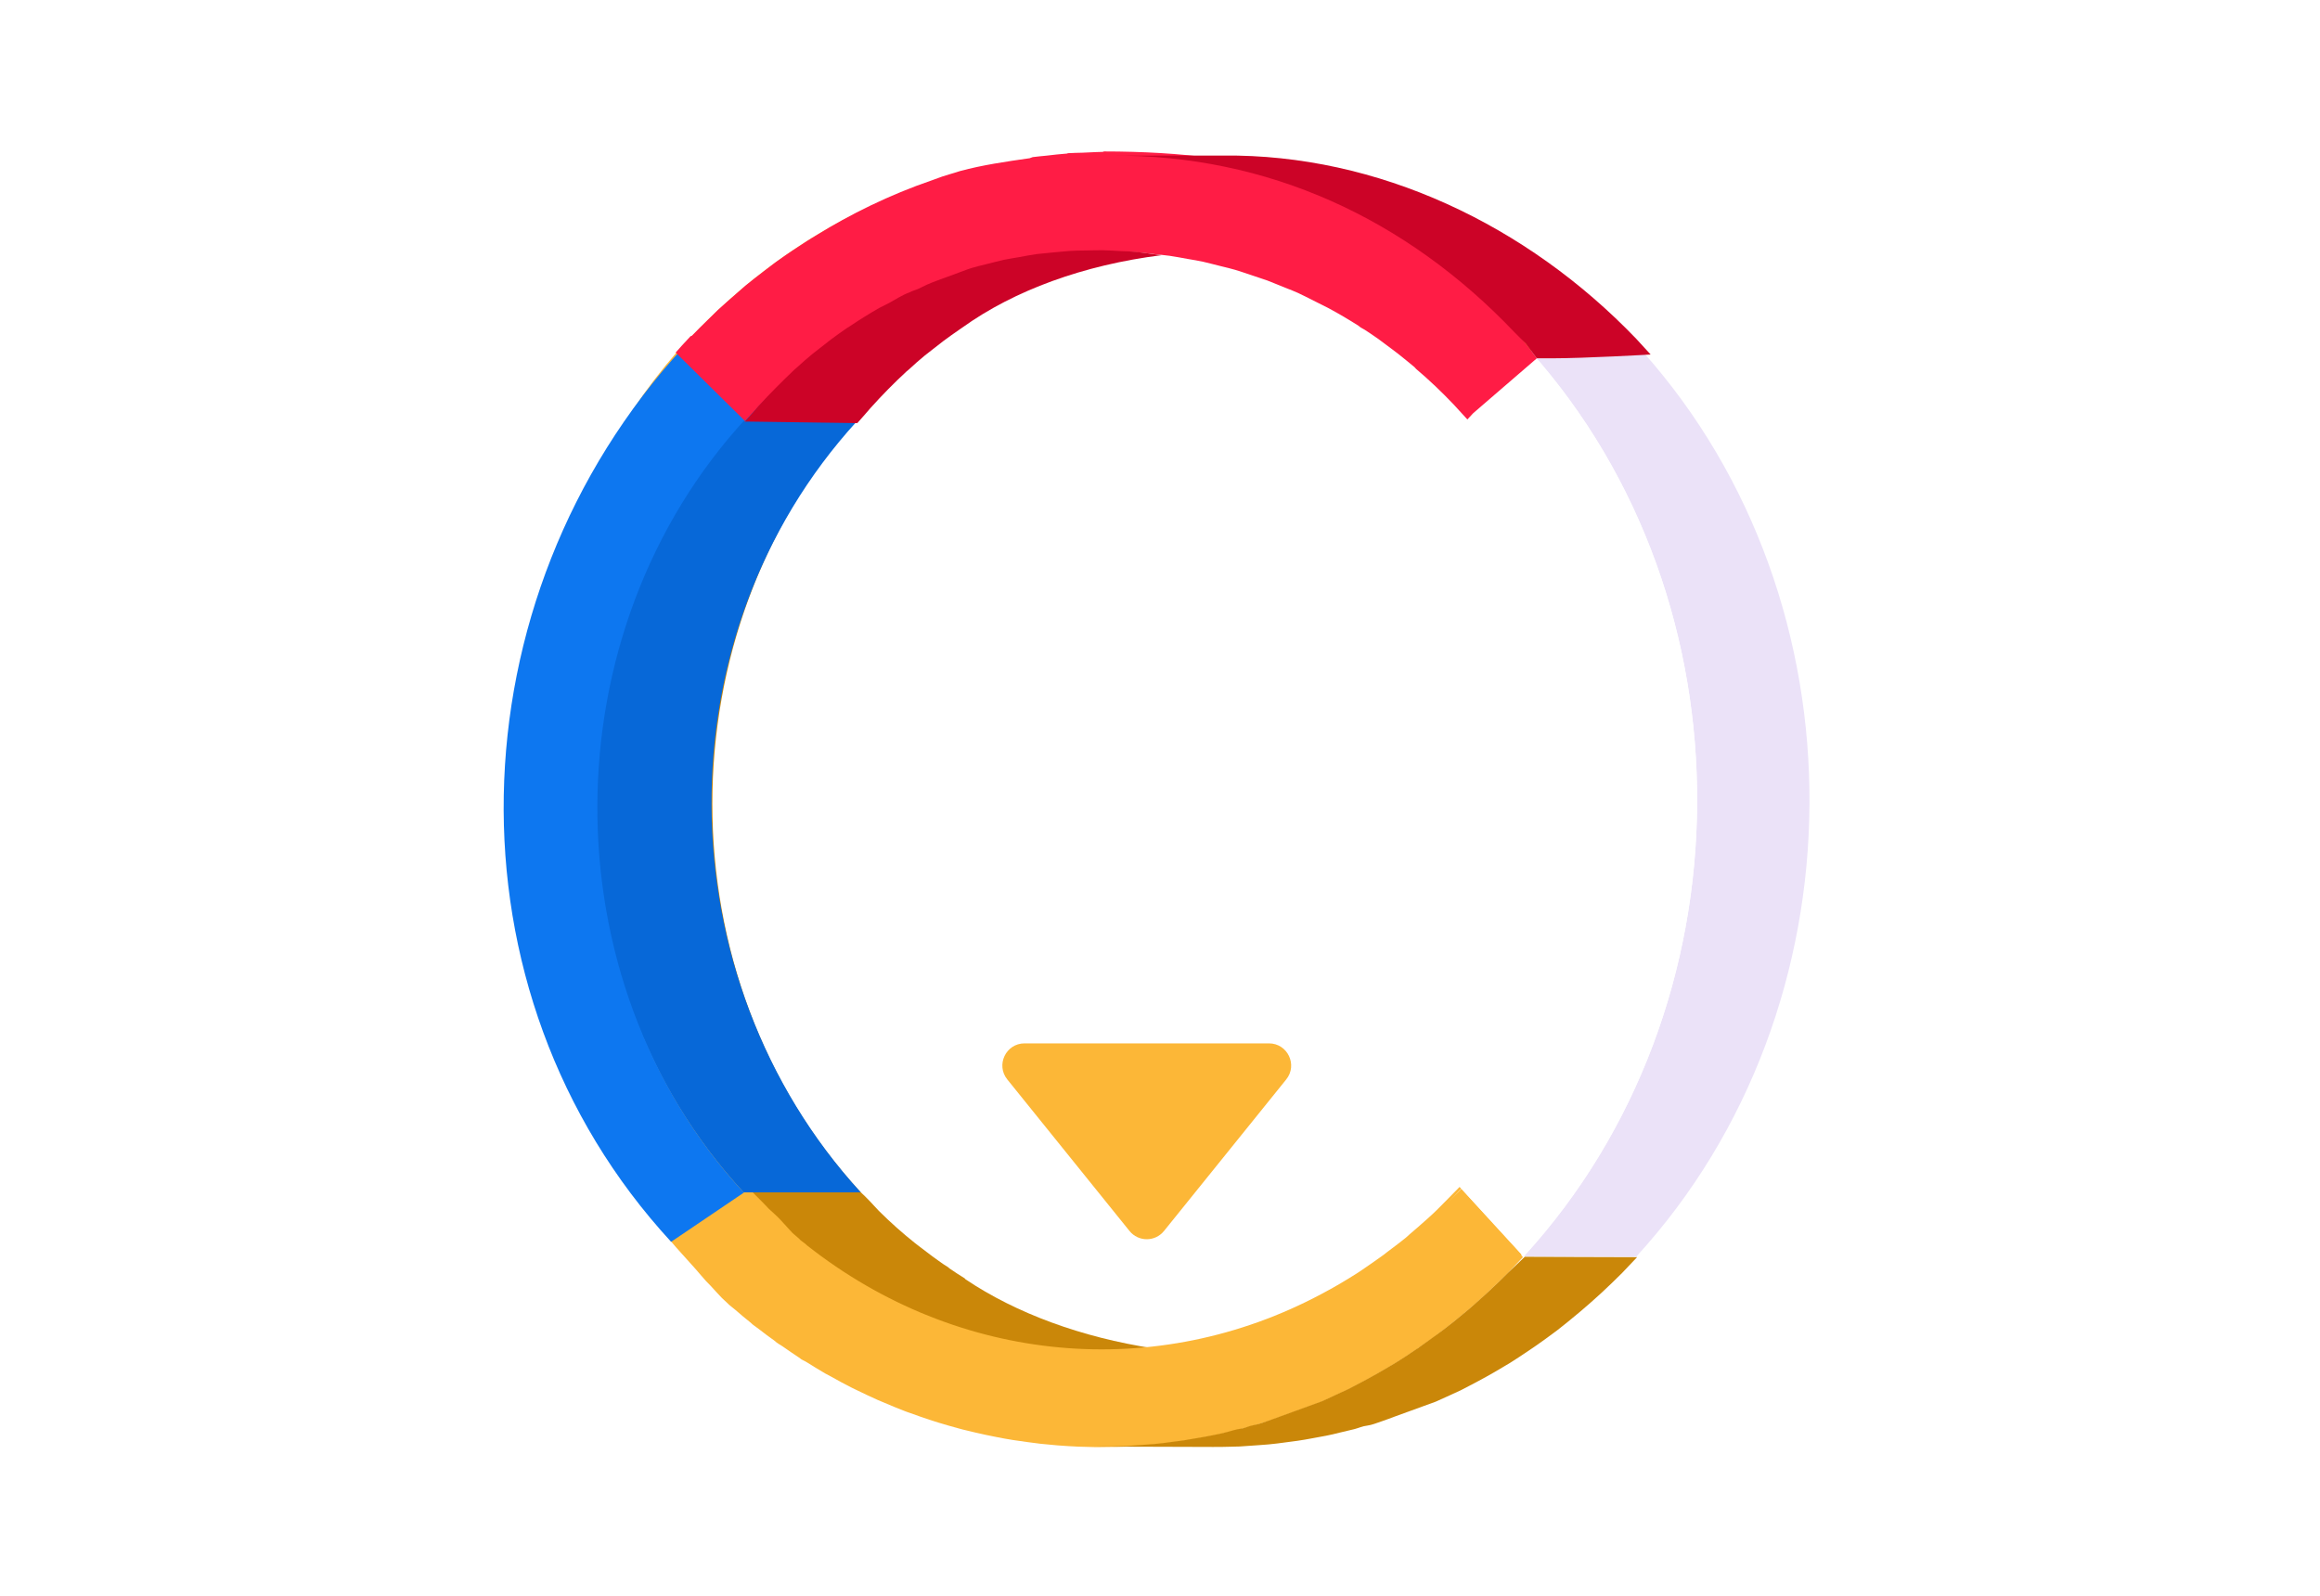 <svg width="314" height="216" viewBox="0 0 314 216" fill="none" xmlns="http://www.w3.org/2000/svg">
<path d="M123.793 168.314L124.402 168.78L123.793 168.314Z" fill="#EADBFF"/>
<path d="M126.159 170.129C126.526 170.53 127.144 170.841 127.648 171.192C127.099 170.857 126.731 170.456 126.159 170.129Z" fill="#EADBFF"/>
<path d="M128.479 171.768C129.151 172.237 129.829 172.679 130.512 173.093C129.82 172.669 129.143 172.228 128.479 171.768Z" fill="#EADBFF"/>
<path d="M180 177.501L178.501 178.002C172.284 181.265 164.923 183.463 157 184.502C147.086 183.111 153.527 189.622 146.5 185.002C153.424 189.574 145.733 185.063 155.5 186.502C141.342 188.098 127.528 180.827 114.928 172.836L114.783 172.679C114.158 172.295 113.556 171.902 112.924 171.444C112.793 171.301 112.661 171.158 112.371 171.072C112.463 171.172 112.555 171.273 112.76 171.332L112.004 170.804L110.678 169.853C110.196 169.494 109.724 169.111 109.23 168.737C109.532 169.066 110.006 169.352 110.386 169.635C110.097 169.319 109.626 169.07 109.256 168.765C129.815 184.944 156.685 189.363 178.997 177.501C180.633 176.639 183.915 177.017 185.501 176.001C184.424 176.679 182.571 175.882 181.5 176.501L180 177.501Z" fill="#EADBFF"/>
<path d="M190.466 167.817L190.965 167.368L190.466 167.817Z" fill="#EADBFF"/>
<path d="M195.918 162.813L197.784 160.911L195.918 162.813Z" fill="#EADBFF"/>
<path d="M199.374 55.901L198.628 56.708L199.374 55.901Z" fill="#EADBFF"/>
<path d="M96.207 174.069C96.496 174.385 96.772 174.686 97.061 175.001C97.678 175.675 97.741 175.746 98.449 176.387C98.764 176.731 99.189 176.997 99.537 177.31C100.229 177.899 100.884 178.482 101.608 179.04C101.897 179.356 102.319 179.584 102.676 179.875C103.4 180.433 104.124 180.992 104.881 181.519C105.13 181.791 105.562 181.997 105.889 182.222C106.659 182.764 107.451 183.298 108.23 183.817C108.44 184.046 108.865 184.178 109.166 184.375C110.017 184.906 110.854 185.423 111.702 185.917L112.532 186.36C113.416 186.861 114.322 187.353 115.224 187.808L115.989 188.18C116.927 188.641 117.875 189.08 118.81 189.504L119.545 189.81C120.503 190.226 121.47 190.619 122.46 191.004C122.705 191.106 122.96 191.186 123.228 191.279C124.178 191.622 125.129 191.964 126.112 192.275L127.009 192.56C127.93 192.836 128.851 193.113 129.768 193.353C130.144 193.465 130.529 193.554 130.914 193.643C131.299 193.732 132.601 194.061 133.453 194.229L134.905 194.523C135.649 194.672 136.379 194.808 137.12 194.921C137.86 195.034 138.385 195.11 139.005 195.191L140.828 195.426L143.12 195.643L144.577 195.744C145.454 195.807 146.327 195.833 147.223 195.851L148.403 195.881L150.201 195.857L151.129 195.844L152.315 195.814L154.911 195.635L156.242 195.532C157.024 195.458 157.815 195.362 158.593 195.251L160.162 195.043C160.858 194.943 161.542 194.828 162.235 194.69C162.928 194.553 163.439 194.482 164.05 194.355C164.662 194.228 165.296 194.093 165.917 193.943C166.539 193.794 167.219 193.642 167.849 193.47C168.48 193.297 169.02 193.158 169.592 192.988C170.165 192.819 170.945 192.611 171.618 192.385C172.291 192.16 172.733 191.98 173.278 191.781L175.212 191.078L177.032 190.416L178.875 189.746L180.791 188.858L182.346 188.139L184.398 187.068L185.65 186.383C186.432 185.946 187.215 185.508 187.993 185.034L188.973 184.448C189.807 183.935 190.637 183.385 191.454 182.82C191.708 182.669 191.944 182.506 192.161 182.333C193.056 181.721 194.028 181.062 194.793 180.44L195.299 180.065C196.209 179.37 197.048 178.664 198.337 177.622C199.286 176.837 200.209 176.023 201.3 174.996C202.391 173.969 203.145 173.236 204.102 172.295L206.124 170.165L197.718 160.993L195.852 162.894C195.036 163.726 194.286 164.496 193.243 165.41C192.201 166.324 191.725 166.765 190.951 167.41L190.452 167.859C189.817 168.357 189.228 168.839 188.589 169.301C187.95 169.762 187.844 169.878 187.448 170.174L186.236 171.036L184.381 172.322L183.927 172.621C182.341 173.637 180.726 174.588 179.09 175.45C156.807 187.377 129.935 185.094 109.399 168.907C109.149 168.635 108.776 168.426 108.468 168.156C108.468 168.156 108.376 168.056 108.323 167.999L107.438 167.231C107.294 167.074 107.136 166.902 106.992 166.744C106.847 166.586 106.558 166.271 106.335 166.028C106.299 166.003 106.272 165.974 106.256 165.942L105.744 165.383C105.284 164.881 104.698 164.406 104.18 163.907L104.035 163.749C103.234 162.875 102.306 162.028 101.478 161.125C74.812 132.224 74.824 85.039 101.514 56.011C102.336 55.12 103.147 54.252 104.021 53.418C104.895 52.584 105.613 51.845 106.516 51.077L107.342 50.356L109.039 48.898L110.125 48.064L111.693 46.863L112.864 46.055L114.42 44.973L115.652 44.2L117.21 43.251C117.631 42.983 118.069 42.766 118.482 42.521L120.036 41.669L121.374 41.01L122.935 40.232L124.369 39.711L125.928 39.029L128.93 37.937L130.341 37.424L131.865 36.869L133.344 36.465L134.928 36.042L136.392 35.719L137.996 35.384C138.451 35.219 138.992 35.213 139.49 35.128L141.1 34.867L142.601 34.684L144.219 34.497L145.727 34.388L147.342 34.297C147.834 34.271 148.352 34.274 148.857 34.262C151.893 34.225 155.027 33.11 158 33.501C172.335 35.242 186.15 43.15 197.331 54.657L199.078 56.563L199.825 55.756L207.565 47.323L206.843 46.534L205.53 45.101C175.201 13.462 126.921 13.138 95.97 43.639C94.993 44.625 94.006 45.634 93.006 46.628C61.677 80.821 61.661 136.535 93 170.501C94.841 172.501 95.197 173.099 96.207 174.069Z" fill="#FCB737"/>
<g filter="url(#filter0_d)">
<path d="M111.991 170.908C112.083 171.008 112.175 171.108 112.267 171.209C112.359 171.309 112.643 171.454 112.82 171.581C113.426 172.01 114.028 172.403 114.679 172.815L114.824 172.973C127.469 180.947 141.987 184.113 156.145 182.517C146.395 181.026 137.546 177.777 130.682 173.167L130.551 173.023C129.86 172.6 129.182 172.158 128.518 171.699C128.308 171.47 127.952 171.313 127.687 171.122C127.422 170.932 126.678 170.419 126.197 170.059C125.715 169.699 125.018 169.17 124.497 168.767L123.887 168.3C122.173 166.937 120.527 165.472 118.95 163.905C118.149 163.031 117.334 162.142 116.393 161.281C89.749 132.372 89.739 85.195 116.452 56.159C117.25 55.276 118.085 54.399 118.936 53.574C129.93 42.733 141.015 33.648 155.003 31.999C152.03 31.609 151.51 34.27 148.474 34.307C147.969 34.318 147.451 34.316 146.959 34.342L145.344 34.432L143.836 34.541L142.218 34.728L140.718 34.911L139.107 35.172C138.609 35.258 138.121 35.321 137.613 35.429L136.009 35.764L134.545 36.086L132.962 36.51L131.482 36.914L129.958 37.468L128.548 37.981L125.545 39.074L123.986 39.755L122.553 40.277L120.991 41.055L119.653 41.713L118.099 42.566C117.621 42.739 117.248 43.028 116.827 43.296L115.27 44.244L114.037 45.018L112.481 46.1L111.31 46.907L109.742 48.109L108.656 48.943L106.959 50.401L106.134 51.122C105.264 51.871 104.432 52.652 103.638 53.463C102.764 54.297 101.953 55.165 101.131 56.056C74.481 85.127 74.469 132.312 101.096 161.17C101.923 162.073 102.737 162.961 103.652 163.794L103.718 163.866C104.388 164.597 105.168 165.249 105.964 165.953C106.188 166.197 106.398 166.426 106.621 166.67C107.068 167.157 107.687 167.601 108.207 168.004C108.728 168.406 108.82 168.507 109.138 168.754C109.456 169.002 110.105 169.511 110.586 169.871L111.991 170.908Z" fill="#CA8709"/>
<path d="M204.171 172.213C203.213 173.153 202.31 174.055 201.368 174.914C200.426 175.772 199.355 176.754 198.406 177.539C197.185 178.556 196.278 179.288 195.367 179.982L194.861 180.357C194.006 181.012 193.033 181.672 192.229 182.251C192.012 182.423 191.776 182.586 191.522 182.737C190.705 183.302 189.875 183.852 189.041 184.366L188.062 184.952C187.283 185.426 186.501 185.863 185.719 186.301L184.466 186.986L182.414 188.057L180.859 188.775L178.943 189.663L177.1 190.334L175.28 190.996L173.347 191.699C172.801 191.897 172.21 192.113 171.686 192.303C171.163 192.493 170.39 192.775 169.661 192.906C168.932 193.037 168.569 193.303 167.918 193.387C167.267 193.471 166.63 193.703 165.986 193.86C165.342 194.018 164.743 194.16 164.119 194.272C163.494 194.385 162.918 194.518 162.303 194.608C161.688 194.698 160.927 194.86 160.23 194.96L158.661 195.168C157.883 195.279 157.092 195.376 156.311 195.45L154.979 195.552L152.384 195.732L151.198 195.762L150.4 195.784L148.859 195.791L148.471 195.798L148.966 195.809L164.175 195.857C165 195.863 165.775 195.848 166.573 195.825L167.759 195.795L170.354 195.616L171.686 195.513C172.468 195.439 173.259 195.343 174.036 195.232L175.605 195.024C176.302 194.924 177.008 194.8 177.678 194.671C178.349 194.542 178.905 194.454 179.494 194.336C180.083 194.217 180.74 194.074 181.348 193.91C181.956 193.746 182.685 193.615 183.316 193.442C183.947 193.27 184.408 193.045 185.036 192.97C185.664 192.894 186.389 192.592 187.062 192.367C187.734 192.141 188.176 191.961 188.722 191.762L190.656 191.059C191.27 190.836 191.861 190.621 192.498 190.389C193.135 190.157 193.704 189.95 194.318 189.727L196.27 188.845L197.803 188.135L199.854 187.063L201.13 186.37C201.889 185.941 202.694 185.495 203.45 185.029L204.43 184.444C205.25 183.916 206.094 183.38 206.911 182.815L207.64 182.32C208.513 181.717 209.394 181.09 210.273 180.427L210.778 180.052C211.689 179.357 212.528 178.651 213.804 177.594C214.73 176.818 215.653 176.004 216.757 174.991C217.861 173.978 218.601 173.231 219.559 172.291L221.58 170.16L206.371 170.113L204.171 172.213Z" fill="#CA8709"/>
<path d="M96.035 173.737C96.324 174.053 96.6 174.354 96.889 174.669C97.506 175.343 97.569 175.414 98.277 176.055C98.592 176.399 99.018 176.665 99.365 176.978C100.057 177.567 100.713 178.15 101.437 178.708C101.725 179.024 102.147 179.252 102.505 179.543C103.229 180.101 103.953 180.66 104.709 181.187C104.958 181.459 105.39 181.665 105.717 181.89C106.487 182.432 107.279 182.966 108.058 183.485C108.268 183.714 108.693 183.846 108.994 184.043C109.845 184.574 110.682 185.091 111.53 185.585L112.36 186.028C113.244 186.529 114.15 187.021 115.052 187.476L115.817 187.848C116.755 188.309 117.703 188.748 118.638 189.172L119.373 189.478C120.331 189.894 121.298 190.287 122.288 190.672C122.533 190.774 122.788 190.854 123.056 190.947C124.006 191.29 124.957 191.632 125.94 191.943L126.838 192.228C127.758 192.504 128.679 192.781 129.596 193.021C129.972 193.133 130.357 193.222 130.742 193.311C131.127 193.4 132.429 193.729 133.281 193.897L134.733 194.191C135.477 194.34 136.207 194.476 136.948 194.589C137.688 194.702 138.213 194.778 138.833 194.859L140.656 195.094L142.948 195.311L144.405 195.412C145.282 195.475 146.155 195.501 147.051 195.519L148.231 195.549L150.029 195.525L150.958 195.512L152.143 195.482L154.739 195.303L156.071 195.2C156.852 195.126 157.643 195.03 158.421 194.919L159.99 194.711C160.686 194.61 161.37 194.496 162.063 194.358C162.756 194.221 163.267 194.15 163.878 194.023C164.49 193.896 165.124 193.761 165.746 193.611C166.367 193.461 167.047 193.31 167.678 193.138C168.308 192.965 168.848 192.826 169.421 192.656C169.993 192.487 170.773 192.279 171.446 192.053C172.119 191.828 172.561 191.648 173.107 191.449L175.04 190.746L176.86 190.084L178.703 189.414L180.619 188.526L182.174 187.807L184.226 186.736L185.478 186.051C186.261 185.614 187.043 185.176 187.821 184.702L188.801 184.116C189.635 183.603 190.465 183.052 191.282 182.488C191.536 182.336 191.772 182.174 191.989 182.001C192.884 181.389 193.857 180.73 194.621 180.108L195.127 179.733C196.037 179.038 196.876 178.332 198.165 177.29C199.115 176.505 200.037 175.691 201.128 174.664C202.219 173.637 202.973 172.904 203.93 171.963L205.952 169.833L197.546 160.661L195.68 162.562C194.865 163.394 194.114 164.164 193.072 165.078C192.029 165.992 191.553 166.433 190.779 167.078L190.28 167.527C189.645 168.025 189.056 168.507 188.417 168.969C187.779 169.43 187.672 169.546 187.276 169.842L186.064 170.704L184.209 171.99L183.755 172.289C182.169 173.305 180.554 174.256 178.918 175.118C156.635 187.045 129.763 184.762 109.227 168.575C108.977 168.303 108.604 168.094 108.296 167.824C108.296 167.824 108.204 167.724 108.152 167.667L107.266 166.899C107.122 166.742 106.964 166.57 106.82 166.412C106.675 166.254 106.386 165.939 106.163 165.696C106.127 165.671 106.1 165.642 106.084 165.61L105.572 165.051C105.113 164.549 104.526 164.074 104.008 163.575L103.863 163.417C103.062 162.543 102.134 161.696 101.307 160.793C74.64 131.892 74.652 84.707 101.342 55.679C102.164 54.788 102.975 53.92 103.849 53.086C104.723 52.252 105.441 51.513 106.345 50.745L107.17 50.024L108.867 48.566L109.953 47.732L111.521 46.531L112.692 45.723L114.248 44.641L115.48 43.868L117.038 42.919C117.459 42.651 117.898 42.434 118.31 42.189L119.864 41.337L121.202 40.678L122.764 39.9L124.197 39.379L125.756 38.697L128.759 37.605L130.169 37.092L131.693 36.537L133.173 36.133L134.756 35.71L136.22 35.387L137.824 35.052C138.279 34.887 138.82 34.881 139.318 34.796L140.929 34.535L142.429 34.352L144.047 34.165L145.555 34.056L147.17 33.965C147.662 33.939 148.18 33.942 148.685 33.93C151.721 33.894 154.754 34.072 157.727 34.463C172.062 36.204 185.978 42.818 197.16 54.325L198.906 56.231L199.653 55.424L207.394 46.991L206.671 46.202L205.358 44.769C175.03 13.13 126.749 12.806 95.798 43.307C94.821 44.293 93.834 45.302 92.834 46.296C61.505 80.489 65.759 140.93 97.098 174.896C98.939 176.896 95.025 172.767 96.035 173.737Z" fill="#FCB737"/>
</g>
<g filter="url(#filter1_d)">
<path d="M206.238 170.066L221.447 170.113C252.456 136.266 252.718 81.576 222.265 47.517L207.056 47.469C237.509 81.528 237.247 136.218 206.238 170.066Z" fill="#EBE2F8"/>
<path d="M207.088 47.496L199.38 55.899L198.634 56.705L197.885 55.889C224.389 84.81 224.376 131.862 197.757 160.902C197.172 161.554 196.548 162.163 195.949 162.801L197.816 160.899L206.221 170.072C237.253 136.216 237.515 81.526 207.088 47.496Z" fill="white"/>
</g>
<g filter="url(#filter2_d)">
<path d="M115.999 57C127.463 44.433 135.485 36.418 150.5 34.627C147.925 34.304 151.835 33.862 149.211 33.851L147.516 33.891L145.915 33.936L144.217 34.073C143.678 34.115 143.149 34.135 142.601 34.2L140.923 34.426L139.314 34.627C138.756 34.714 138.224 34.831 137.657 34.941C137.089 35.052 136.599 35.114 136.068 35.231C135.536 35.347 134.936 35.489 134.395 35.628C133.854 35.767 133.332 35.861 132.827 36.006C132.322 36.151 131.755 36.396 131.152 36.5C130.548 36.605 130.194 36.849 129.614 36.944L126.468 38.089L124.758 38.711L123.23 39.266L121.594 40.035L120.162 40.728L118.546 41.585L117.145 42.345C116.586 42.663 116.076 43.002 115.53 43.336L114.182 44.153L112.578 45.255L111.282 46.13L109.689 47.343L108.469 48.268L106.73 49.688L105.641 50.622C105.045 51.166 104.439 51.732 103.87 52.304C103.565 52.569 103.283 52.825 103.005 53.118C102.113 53.981 101.255 54.869 100.432 55.784C73.768 84.967 73.867 132.375 100.642 161.394L116.502 161.394C90.015 132.424 89.294 86.237 115.999 57Z" fill="#0768D8"/>
<path d="M90.834 168.089L100.678 161.43C74.106 132.633 74.258 85.565 101.027 56.578C101.868 55.662 102.727 54.778 103.605 53.926C103.884 53.634 104.166 53.379 104.471 53.116C105.042 52.546 105.649 51.983 106.246 51.442L107.337 50.512L109.077 49.098L110.298 48.178L111.892 46.97L113.188 46.099L114.793 45.001L116.141 44.187C116.687 43.855 117.197 43.517 117.756 43.2L119.156 42.443L120.772 41.589L122.202 40.897L123.837 40.131L125.362 39.576L127.07 38.955L130.211 37.812C130.712 37.63 131.19 37.456 131.747 37.368C132.304 37.279 132.817 36.979 133.419 36.874C134.021 36.769 134.454 36.612 134.984 36.495C135.515 36.378 136.087 36.208 136.653 36.097C137.22 35.986 137.718 35.9 138.238 35.806C138.759 35.712 139.335 35.579 139.892 35.49L141.497 35.288L143.17 35.06C143.717 34.994 144.244 34.974 144.782 34.93L141.497 32L145.5 32L148.5 32C151.115 32.005 154.935 32.185 157.5 32.5C172.255 34.292 181.526 36.76 192.774 48.967L195.208 51.623L203.707 42.382L206.357 46.94C205.389 45.883 204.433 44.841 203.504 43.827L202.425 42.848C201.823 42.191 201.108 41.576 200.405 40.974C200.038 40.575 199.561 40.253 199.14 39.892C198.718 39.532 197.875 38.81 197.228 38.303C196.581 37.795 196.303 37.592 195.823 37.233C195.343 36.875 194.581 36.276 193.964 35.834C193.347 35.392 192.948 35.156 192.445 34.806C191.942 34.456 191.214 33.959 190.613 33.569C190.012 33.178 189.542 32.93 189.007 32.611C188.471 32.291 187.795 31.852 187.175 31.506C186.555 31.16 186.062 30.921 185.53 30.638C184.998 30.356 184.289 29.947 183.636 29.632C182.984 29.317 182.54 29.098 181.975 28.846C181.411 28.595 180.719 28.237 180.07 27.959C179.42 27.681 178.944 27.493 178.357 27.249C177.769 27.006 177.084 26.722 176.438 26.481L174.687 25.861C174.031 25.643 173.385 25.402 172.743 25.198C172.1 24.993 171.569 24.844 170.966 24.683L169.019 24.115C168.416 23.953 167.816 23.829 167.203 23.69C166.59 23.551 165.902 23.364 165.244 23.241C164.585 23.119 164.034 23.015 163.412 22.898C162.789 22.782 162.118 22.646 161.449 22.546L159.628 22.314C158.95 22.236 158.305 22.128 157.64 22.066L155.78 21.924L153.789 21.772L151.926 21.726C130.651 21.201 108.749 29.322 92.5 47C61.079 81.145 59.629 134.236 90.834 168.089Z" fill="#0D77F0"/>
</g>
<g filter="url(#filter3_d)">
<path d="M100.785 57.02L101.795 55.963L102.694 54.984C104.337 53.255 105.247 52.541 107.002 51.001L108.101 49.853C108.842 49.2 109.609 48.576 110.367 47.974L111.415 47.19L112.97 46.03C113.722 45.488 114.454 44.992 115.209 44.487L115.623 44.24C116.958 43.371 118.332 42.546 119.7 41.779L121.144 41.062C122.044 40.582 122.988 40.085 123.904 39.656C124.521 39.431 125.092 39.224 125.62 38.936C126.147 38.648 127.331 38.179 128.222 37.855C129.112 37.531 129.455 37.407 130.071 37.182C130.688 36.958 131.716 36.584 132.515 36.294C133.314 36.003 133.84 35.946 134.496 35.765C135.152 35.584 136.131 35.323 136.964 35.136C137.797 34.948 138.332 34.868 139.018 34.753C139.704 34.637 139.546 34.791 140.372 34.663L142.44 34.428C143.248 34.346 144.051 34.226 144.885 34.172C145.718 34.118 146.284 34.104 146.99 34.077C147.696 34.05 148.602 34.009 149.416 34C150.23 33.992 150.98 34.045 151.797 34.074C152.615 34.102 153.194 34.102 153.871 34.144C154.548 34.185 155.481 34.306 156.27 34.403C157.059 34.499 157.664 34.528 158.335 34.63C159.006 34.73 159.956 34.903 160.761 35.051C161.566 35.199 162.116 35.267 162.768 35.414C163.42 35.56 164.39 35.821 165.212 36.021C166.034 36.22 166.506 36.336 167.161 36.52C167.816 36.703 168.783 37.061 169.6 37.32L171.491 37.955C172.337 38.281 173.186 38.643 173.996 38.962C174.806 39.281 175.137 39.41 175.705 39.663C176.62 40.097 177.539 40.569 178.445 41.025C178.917 41.275 179.386 41.488 179.859 41.738C181.241 42.482 182.581 43.279 183.888 44.108C184.072 44.309 184.43 44.467 184.706 44.635C185.323 45.043 185.928 45.437 186.549 45.882L188.278 47.171L189.169 47.844C189.935 48.447 190.678 49.059 191.434 49.685L191.672 49.944C193.431 51.432 195.12 53.042 196.747 54.752L197.854 55.96L198.605 56.779L199.332 55.978L208.002 48.501L206.502 46.501L201.5 40.501C186.53 24.796 170.444 20.521 149.416 20.5L149.256 20.558L148.396 20.583L146.526 20.669C145.879 20.693 145.205 20.689 144.548 20.736L144.411 20.786C143.496 20.851 142.562 20.96 141.627 21.07C141.019 21.138 140.385 21.177 139.768 21.267L139.357 21.417C136.168 21.87 132.938 22.338 129.937 23.154L127.562 23.884L127.196 24.017L126.488 24.274L126.146 24.399C120.363 26.375 115.05 29.011 110.367 31.923L109.898 32.208L109.218 32.628L107.317 33.876C106.552 34.404 105.751 34.925 104.989 35.49L103.447 36.664C102.611 37.313 101.762 37.948 100.93 38.635L99.698 39.715C98.814 40.478 98.007 41.193 97.094 42.024L95.798 43.301C95.074 44.005 94.349 44.71 93.651 45.443L93.446 45.518L93.329 45.656L92.332 46.728L91.446 47.722L100.999 57.154L100.785 57.02Z" fill="#FF1C45"/>
<path d="M150.491 21.068C171.537 20.929 190.328 29.555 205 45.001L206.5 46.501L208 48.501C208 48.501 209.211 48.501 210 48.501C214.5 48.501 223.406 47.987 223.406 47.987L222.696 47.212L222.502 47.001L221.443 45.845C206.631 30.413 186.482 20.848 165.56 21.055L150.491 21.068Z" fill="#CC0327"/>
<path d="M116.03 57.271L116.895 56.293L117.839 55.206C119.42 53.446 121.031 51.816 122.71 50.261L123.016 50.009C123.703 49.358 124.439 48.728 125.167 48.122L126.176 47.333L127.673 46.166C128.398 45.621 129.128 45.115 129.857 44.608L130.222 44.355C137.28 39.288 146.704 35.86 157.199 34.542C156.862 34.486 156.523 34.442 156.182 34.41C155.391 34.296 154.6 34.182 153.778 34.099C152.956 34.017 152.392 34.021 151.707 33.989C151.021 33.957 150.118 33.884 149.329 33.87C148.54 33.855 147.711 33.896 146.913 33.905C146.115 33.914 145.493 33.919 144.818 33.964C144.143 34.009 143.194 34.113 142.393 34.183L140.341 34.387C139.523 34.504 138.71 34.659 137.919 34.806C137.128 34.953 136.561 35.019 135.888 35.163C135.215 35.308 134.286 35.565 133.456 35.767C132.626 35.968 132.159 36.078 131.505 36.276C130.85 36.474 129.915 36.854 129.109 37.147C128.303 37.44 127.9 37.587 127.296 37.806C126.691 38.026 125.55 38.442 124.751 38.873C123.952 39.304 123.609 39.288 123.074 39.583C122.111 39.934 121.261 40.504 120.386 40.983L118.98 41.695C117.651 42.46 116.318 43.286 115.027 44.157L114.626 44.404C113.896 44.91 113.189 45.408 112.464 45.953L110.967 47.121L109.958 47.909C109.23 48.516 108.494 49.145 107.785 49.805L107.501 50.048C105.911 51.571 104.203 53.257 102.63 54.994L101.779 55.986L100.821 57.058L116.03 57.271Z" fill="#CC0327"/>
</g>
<g filter="url(#filter4_d)">
<path d="M152.873 162.622C154.073 164.111 156.342 164.111 157.543 162.622L174.083 142.113C175.666 140.15 174.269 137.229 171.748 137.229H138.668C136.147 137.229 134.75 140.15 136.333 142.113L152.873 162.622Z" fill="#FCB737"/>
</g>
<defs>
<filter id="filter0_d" x="51.359" y="0.73" width="190.223" height="215.127" filterUnits="userSpaceOnUse" color-interpolation-filters="sRGB">
<feFlood flood-opacity="0" result="BackgroundImageFix"/>
<feColorMatrix in="SourceAlpha" type="matrix" values="0 0 0 0 0 0 0 0 0 0 0 0 0 0 0 0 0 0 127 0"/>
<feOffset/>
<feGaussianBlur stdDeviation="10"/>
<feColorMatrix type="matrix" values="0 0 0 0 0.988 0 0 0 0 0.722 0 0 0 0 0.224 0 0 0 0.2 0"/>
<feBlend mode="normal" in2="BackgroundImageFix" result="effect1_dropShadow"/>
<feBlend mode="normal" in="SourceGraphic" in2="effect1_dropShadow" result="shape"/>
</filter>
<filter id="filter1_d" x="175.949" y="27.47" width="88.957" height="162.644" filterUnits="userSpaceOnUse" color-interpolation-filters="sRGB">
<feFlood flood-opacity="0" result="BackgroundImageFix"/>
<feColorMatrix in="SourceAlpha" type="matrix" values="0 0 0 0 0 0 0 0 0 0 0 0 0 0 0 0 0 0 127 0"/>
<feOffset/>
<feGaussianBlur stdDeviation="10"/>
<feColorMatrix type="matrix" values="0 0 0 0 1 0 0 0 0 1 0 0 0 0 1 0 0 0 0.5 0"/>
<feBlend mode="normal" in2="BackgroundImageFix" result="effect1_dropShadow"/>
<feBlend mode="normal" in="SourceGraphic" in2="effect1_dropShadow" result="shape"/>
</filter>
<filter id="filter2_d" x="48.168" y="1.702" width="178.189" height="186.387" filterUnits="userSpaceOnUse" color-interpolation-filters="sRGB">
<feFlood flood-opacity="0" result="BackgroundImageFix"/>
<feColorMatrix in="SourceAlpha" type="matrix" values="0 0 0 0 0 0 0 0 0 0 0 0 0 0 0 0 0 0 127 0"/>
<feOffset/>
<feGaussianBlur stdDeviation="10"/>
<feColorMatrix type="matrix" values="0 0 0 0 0.027 0 0 0 0 0.408 0 0 0 0 0.847 0 0 0 0.5 0"/>
<feBlend mode="normal" in2="BackgroundImageFix" result="effect1_dropShadow"/>
<feBlend mode="normal" in="SourceGraphic" in2="effect1_dropShadow" result="shape"/>
</filter>
<filter id="filter3_d" x="71.445" y="0.5" width="171.962" height="76.771" filterUnits="userSpaceOnUse" color-interpolation-filters="sRGB">
<feFlood flood-opacity="0" result="BackgroundImageFix"/>
<feColorMatrix in="SourceAlpha" type="matrix" values="0 0 0 0 0 0 0 0 0 0 0 0 0 0 0 0 0 0 127 0"/>
<feOffset/>
<feGaussianBlur stdDeviation="10"/>
<feColorMatrix type="matrix" values="0 0 0 0 0.8 0 0 0 0 0.012 0 0 0 0 0.153 0 0 0 0.5 0"/>
<feBlend mode="normal" in2="BackgroundImageFix" result="effect1_dropShadow"/>
<feBlend mode="normal" in="SourceGraphic" in2="effect1_dropShadow" result="shape"/>
</filter>
<filter id="filter4_d" x="115.664" y="121.229" width="79.091" height="66.51" filterUnits="userSpaceOnUse" color-interpolation-filters="sRGB">
<feFlood flood-opacity="0" result="BackgroundImageFix"/>
<feColorMatrix in="SourceAlpha" type="matrix" values="0 0 0 0 0 0 0 0 0 0 0 0 0 0 0 0 0 0 127 0"/>
<feOffset dy="4"/>
<feGaussianBlur stdDeviation="10"/>
<feColorMatrix type="matrix" values="0 0 0 0 0.933 0 0 0 0 0.659 0 0 0 0 0.145 0 0 0 0.6 0"/>
<feBlend mode="normal" in2="BackgroundImageFix" result="effect1_dropShadow"/>
<feBlend mode="normal" in="SourceGraphic" in2="effect1_dropShadow" result="shape"/>
</filter>
</defs>
</svg>
